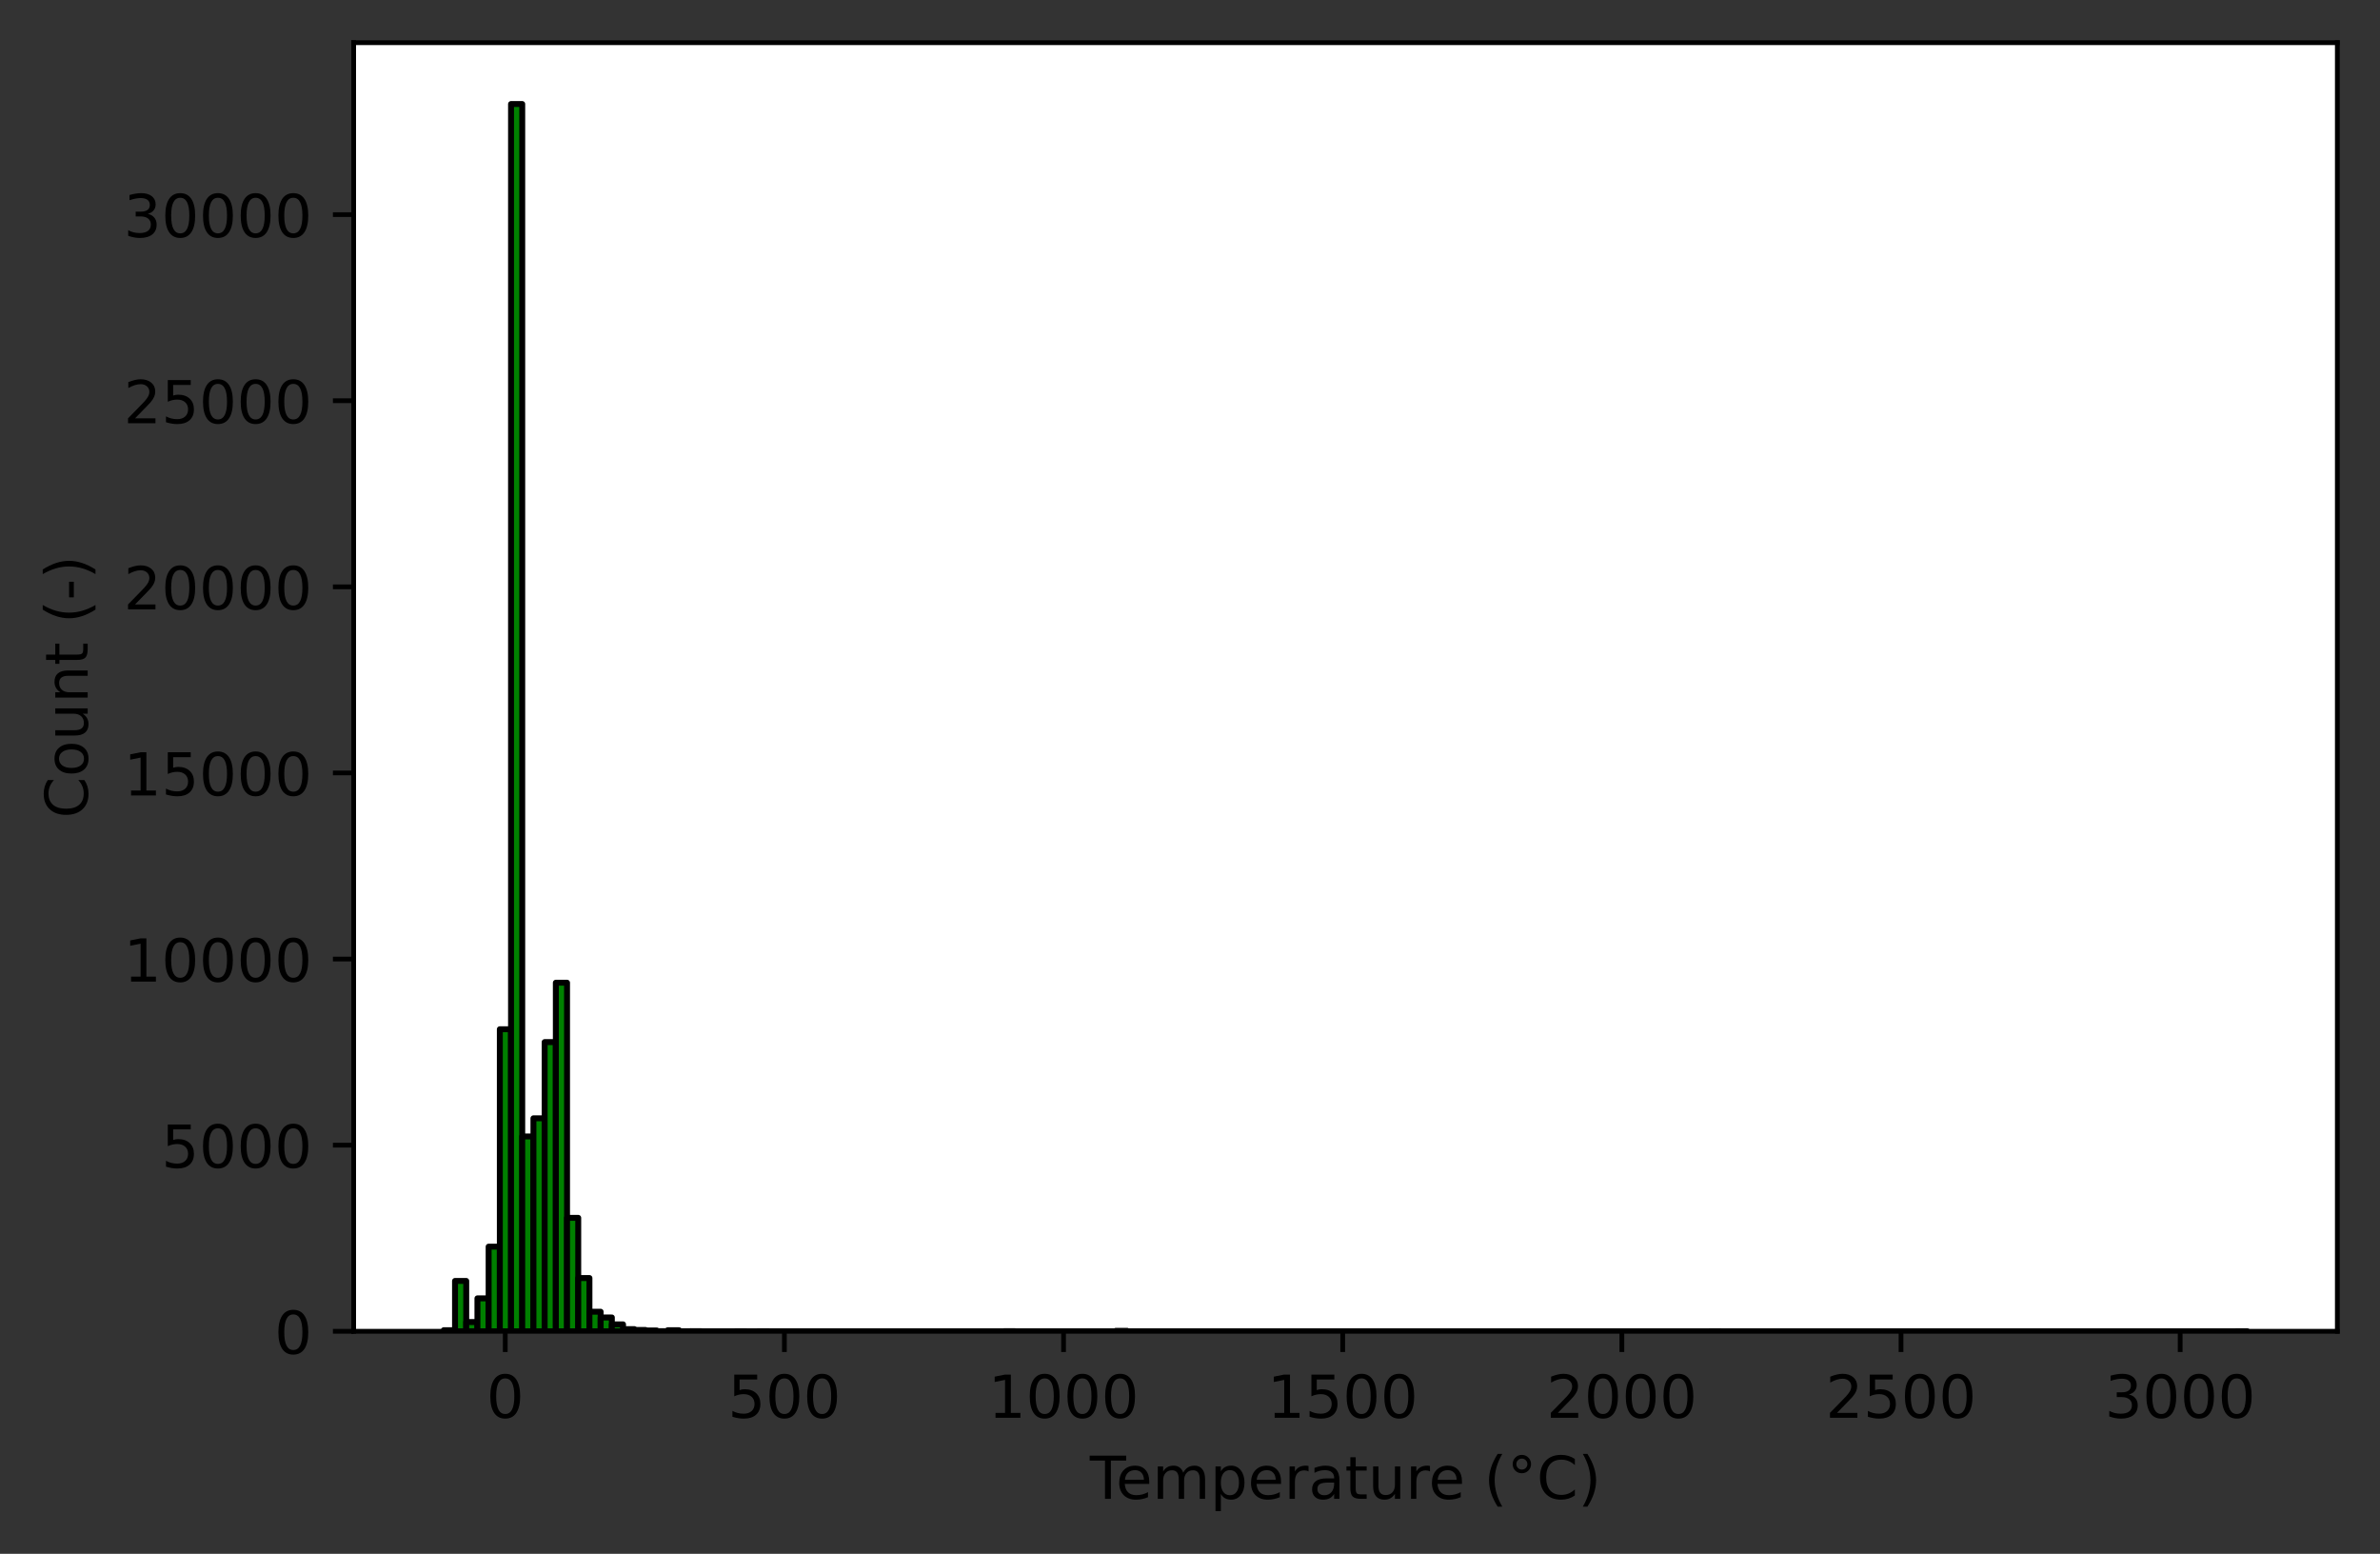 <?xml version="1.0" encoding="utf-8" standalone="no"?>
<!DOCTYPE svg PUBLIC "-//W3C//DTD SVG 1.1//EN"
  "http://www.w3.org/Graphics/SVG/1.1/DTD/svg11.dtd">
<!-- Created with matplotlib (https://matplotlib.org/) -->
<svg height="262.196pt" version="1.1" viewBox="0 0 401.691 262.196" width="401.691pt" xmlns="http://www.w3.org/2000/svg" xmlns:xlink="http://www.w3.org/1999/xlink">
 <rect x="0" y="0" width="401.691" height="262.196" fill="#333333" stroke="none"/>
 <defs>
  <style type="text/css">*{stroke-linecap:butt;stroke-linejoin:round;}</style>
 </defs>
 <g id="figure_1">
  <g id="patch_1">
   <path d="M 0 262.196 
L 401.691 262.196 
L 401.691 0 
L 0 0 
z
" style="fill:none;"/>
  </g>
  <g id="axes_1">
   <g id="patch_2">
    <path d="M 59.691 224.64 
L 394.491 224.64 
L 394.491 7.2 
L 59.691 7.2 
z
" style="fill:#ffffff;"/>
   </g>
   <g id="patch_3">
    <path clip-path="url(#p5188a845a3)" d="M 74.909 224.64 
L 76.799 224.64 
L 76.799 224.458 
L 74.909 224.458 
z
" style="fill:#008000;stroke:#000000;stroke-linejoin:miter;"/>
   </g>
   <g id="patch_4">
    <path clip-path="url(#p5188a845a3)" d="M 76.799 224.64 
L 78.69 224.64 
L 78.69 216.148 
L 76.799 216.148 
z
" style="fill:#008000;stroke:#000000;stroke-linejoin:miter;"/>
   </g>
   <g id="patch_5">
    <path clip-path="url(#p5188a845a3)" d="M 78.69 224.64 
L 80.58 224.64 
L 80.58 223.082 
L 78.69 223.082 
z
" style="fill:#008000;stroke:#000000;stroke-linejoin:miter;"/>
   </g>
   <g id="patch_6">
    <path clip-path="url(#p5188a845a3)" d="M 80.58 224.64 
L 82.471 224.64 
L 82.471 219.088 
L 80.58 219.088 
z
" style="fill:#008000;stroke:#000000;stroke-linejoin:miter;"/>
   </g>
   <g id="patch_7">
    <path clip-path="url(#p5188a845a3)" d="M 82.471 224.64 
L 84.361 224.64 
L 84.361 210.364 
L 82.471 210.364 
z
" style="fill:#008000;stroke:#000000;stroke-linejoin:miter;"/>
   </g>
   <g id="patch_8">
    <path clip-path="url(#p5188a845a3)" d="M 84.361 224.64 
L 86.252 224.64 
L 86.252 173.677 
L 84.361 173.677 
z
" style="fill:#008000;stroke:#000000;stroke-linejoin:miter;"/>
   </g>
   <g id="patch_9">
    <path clip-path="url(#p5188a845a3)" d="M 86.252 224.64 
L 88.142 224.64 
L 88.142 17.554 
L 86.252 17.554 
z
" style="fill:#008000;stroke:#000000;stroke-linejoin:miter;"/>
   </g>
   <g id="patch_10">
    <path clip-path="url(#p5188a845a3)" d="M 88.142 224.64 
L 90.032 224.64 
L 90.032 191.766 
L 88.142 191.766 
z
" style="fill:#008000;stroke:#000000;stroke-linejoin:miter;"/>
   </g>
   <g id="patch_11">
    <path clip-path="url(#p5188a845a3)" d="M 90.032 224.64 
L 91.923 224.64 
L 91.923 188.707 
L 90.032 188.707 
z
" style="fill:#008000;stroke:#000000;stroke-linejoin:miter;"/>
   </g>
   <g id="patch_12">
    <path clip-path="url(#p5188a845a3)" d="M 91.923 224.64 
L 93.813 224.64 
L 93.813 175.844 
L 91.923 175.844 
z
" style="fill:#008000;stroke:#000000;stroke-linejoin:miter;"/>
   </g>
   <g id="patch_13">
    <path clip-path="url(#p5188a845a3)" d="M 93.813 224.64 
L 95.704 224.64 
L 95.704 165.826 
L 93.813 165.826 
z
" style="fill:#008000;stroke:#000000;stroke-linejoin:miter;"/>
   </g>
   <g id="patch_14">
    <path clip-path="url(#p5188a845a3)" d="M 95.704 224.64 
L 97.594 224.64 
L 97.594 205.502 
L 95.704 205.502 
z
" style="fill:#008000;stroke:#000000;stroke-linejoin:miter;"/>
   </g>
   <g id="patch_15">
    <path clip-path="url(#p5188a845a3)" d="M 97.594 224.64 
L 99.485 224.64 
L 99.485 215.658 
L 97.594 215.658 
z
" style="fill:#008000;stroke:#000000;stroke-linejoin:miter;"/>
   </g>
   <g id="patch_16">
    <path clip-path="url(#p5188a845a3)" d="M 99.485 224.64 
L 101.375 224.64 
L 101.375 221.343 
L 99.485 221.343 
z
" style="fill:#008000;stroke:#000000;stroke-linejoin:miter;"/>
   </g>
   <g id="patch_17">
    <path clip-path="url(#p5188a845a3)" d="M 101.375 224.64 
L 103.266 224.64 
L 103.266 222.31 
L 101.375 222.31 
z
" style="fill:#008000;stroke:#000000;stroke-linejoin:miter;"/>
   </g>
   <g id="patch_18">
    <path clip-path="url(#p5188a845a3)" d="M 103.266 224.64 
L 105.156 224.64 
L 105.156 223.472 
L 103.266 223.472 
z
" style="fill:#008000;stroke:#000000;stroke-linejoin:miter;"/>
   </g>
   <g id="patch_19">
    <path clip-path="url(#p5188a845a3)" d="M 105.156 224.64 
L 107.047 224.64 
L 107.047 224.276 
L 105.156 224.276 
z
" style="fill:#008000;stroke:#000000;stroke-linejoin:miter;"/>
   </g>
   <g id="patch_20">
    <path clip-path="url(#p5188a845a3)" d="M 107.047 224.64 
L 108.937 224.64 
L 108.937 224.42 
L 107.047 224.42 
z
" style="fill:#008000;stroke:#000000;stroke-linejoin:miter;"/>
   </g>
   <g id="patch_21">
    <path clip-path="url(#p5188a845a3)" d="M 108.937 224.64 
L 110.827 224.64 
L 110.827 224.508 
L 108.937 224.508 
z
" style="fill:#008000;stroke:#000000;stroke-linejoin:miter;"/>
   </g>
   <g id="patch_22">
    <path clip-path="url(#p5188a845a3)" d="M 110.827 224.64 
L 112.718 224.64 
L 112.718 224.627 
L 110.827 224.627 
z
" style="fill:#008000;stroke:#000000;stroke-linejoin:miter;"/>
   </g>
   <g id="patch_23">
    <path clip-path="url(#p5188a845a3)" d="M 112.718 224.64 
L 114.608 224.64 
L 114.608 224.464 
L 112.718 224.464 
z
" style="fill:#008000;stroke:#000000;stroke-linejoin:miter;"/>
   </g>
   <g id="patch_24">
    <path clip-path="url(#p5188a845a3)" d="M 114.608 224.64 
L 116.499 224.64 
L 116.499 224.634 
L 114.608 224.634 
z
" style="fill:#008000;stroke:#000000;stroke-linejoin:miter;"/>
   </g>
   <g id="patch_25">
    <path clip-path="url(#p5188a845a3)" d="M 116.499 224.64 
L 118.389 224.64 
L 118.389 224.627 
L 116.499 224.627 
z
" style="fill:#008000;stroke:#000000;stroke-linejoin:miter;"/>
   </g>
   <g id="patch_26">
    <path clip-path="url(#p5188a845a3)" d="M 118.389 224.64 
L 120.28 224.64 
L 120.28 224.64 
L 118.389 224.64 
z
" style="fill:#008000;stroke:#000000;stroke-linejoin:miter;"/>
   </g>
   <g id="patch_27">
    <path clip-path="url(#p5188a845a3)" d="M 120.28 224.64 
L 122.17 224.64 
L 122.17 224.64 
L 120.28 224.64 
z
" style="fill:#008000;stroke:#000000;stroke-linejoin:miter;"/>
   </g>
   <g id="patch_28">
    <path clip-path="url(#p5188a845a3)" d="M 122.17 224.64 
L 124.061 224.64 
L 124.061 224.64 
L 122.17 224.64 
z
" style="fill:#008000;stroke:#000000;stroke-linejoin:miter;"/>
   </g>
   <g id="patch_29">
    <path clip-path="url(#p5188a845a3)" d="M 124.061 224.64 
L 125.951 224.64 
L 125.951 224.634 
L 124.061 224.634 
z
" style="fill:#008000;stroke:#000000;stroke-linejoin:miter;"/>
   </g>
   <g id="patch_30">
    <path clip-path="url(#p5188a845a3)" d="M 125.951 224.64 
L 127.842 224.64 
L 127.842 224.64 
L 125.951 224.64 
z
" style="fill:#008000;stroke:#000000;stroke-linejoin:miter;"/>
   </g>
   <g id="patch_31">
    <path clip-path="url(#p5188a845a3)" d="M 127.842 224.64 
L 129.732 224.64 
L 129.732 224.634 
L 127.842 224.634 
z
" style="fill:#008000;stroke:#000000;stroke-linejoin:miter;"/>
   </g>
   <g id="patch_32">
    <path clip-path="url(#p5188a845a3)" d="M 129.732 224.64 
L 131.623 224.64 
L 131.623 224.64 
L 129.732 224.64 
z
" style="fill:#008000;stroke:#000000;stroke-linejoin:miter;"/>
   </g>
   <g id="patch_33">
    <path clip-path="url(#p5188a845a3)" d="M 131.623 224.64 
L 133.513 224.64 
L 133.513 224.64 
L 131.623 224.64 
z
" style="fill:#008000;stroke:#000000;stroke-linejoin:miter;"/>
   </g>
   <g id="patch_34">
    <path clip-path="url(#p5188a845a3)" d="M 133.513 224.64 
L 135.403 224.64 
L 135.403 224.64 
L 133.513 224.64 
z
" style="fill:#008000;stroke:#000000;stroke-linejoin:miter;"/>
   </g>
   <g id="patch_35">
    <path clip-path="url(#p5188a845a3)" d="M 135.403 224.64 
L 137.294 224.64 
L 137.294 224.64 
L 135.403 224.64 
z
" style="fill:#008000;stroke:#000000;stroke-linejoin:miter;"/>
   </g>
   <g id="patch_36">
    <path clip-path="url(#p5188a845a3)" d="M 137.294 224.64 
L 139.184 224.64 
L 139.184 224.64 
L 137.294 224.64 
z
" style="fill:#008000;stroke:#000000;stroke-linejoin:miter;"/>
   </g>
   <g id="patch_37">
    <path clip-path="url(#p5188a845a3)" d="M 139.184 224.64 
L 141.075 224.64 
L 141.075 224.64 
L 139.184 224.64 
z
" style="fill:#008000;stroke:#000000;stroke-linejoin:miter;"/>
   </g>
   <g id="patch_38">
    <path clip-path="url(#p5188a845a3)" d="M 141.075 224.64 
L 142.965 224.64 
L 142.965 224.64 
L 141.075 224.64 
z
" style="fill:#008000;stroke:#000000;stroke-linejoin:miter;"/>
   </g>
   <g id="patch_39">
    <path clip-path="url(#p5188a845a3)" d="M 142.965 224.64 
L 144.856 224.64 
L 144.856 224.64 
L 142.965 224.64 
z
" style="fill:#008000;stroke:#000000;stroke-linejoin:miter;"/>
   </g>
   <g id="patch_40">
    <path clip-path="url(#p5188a845a3)" d="M 144.856 224.64 
L 146.746 224.64 
L 146.746 224.64 
L 144.856 224.64 
z
" style="fill:#008000;stroke:#000000;stroke-linejoin:miter;"/>
   </g>
   <g id="patch_41">
    <path clip-path="url(#p5188a845a3)" d="M 146.746 224.64 
L 148.637 224.64 
L 148.637 224.64 
L 146.746 224.64 
z
" style="fill:#008000;stroke:#000000;stroke-linejoin:miter;"/>
   </g>
   <g id="patch_42">
    <path clip-path="url(#p5188a845a3)" d="M 148.637 224.64 
L 150.527 224.64 
L 150.527 224.64 
L 148.637 224.64 
z
" style="fill:#008000;stroke:#000000;stroke-linejoin:miter;"/>
   </g>
   <g id="patch_43">
    <path clip-path="url(#p5188a845a3)" d="M 150.527 224.64 
L 152.418 224.64 
L 152.418 224.64 
L 150.527 224.64 
z
" style="fill:#008000;stroke:#000000;stroke-linejoin:miter;"/>
   </g>
   <g id="patch_44">
    <path clip-path="url(#p5188a845a3)" d="M 152.418 224.64 
L 154.308 224.64 
L 154.308 224.64 
L 152.418 224.64 
z
" style="fill:#008000;stroke:#000000;stroke-linejoin:miter;"/>
   </g>
   <g id="patch_45">
    <path clip-path="url(#p5188a845a3)" d="M 154.308 224.64 
L 156.198 224.64 
L 156.198 224.64 
L 154.308 224.64 
z
" style="fill:#008000;stroke:#000000;stroke-linejoin:miter;"/>
   </g>
   <g id="patch_46">
    <path clip-path="url(#p5188a845a3)" d="M 156.198 224.64 
L 158.089 224.64 
L 158.089 224.64 
L 156.198 224.64 
z
" style="fill:#008000;stroke:#000000;stroke-linejoin:miter;"/>
   </g>
   <g id="patch_47">
    <path clip-path="url(#p5188a845a3)" d="M 158.089 224.64 
L 159.979 224.64 
L 159.979 224.64 
L 158.089 224.64 
z
" style="fill:#008000;stroke:#000000;stroke-linejoin:miter;"/>
   </g>
   <g id="patch_48">
    <path clip-path="url(#p5188a845a3)" d="M 159.979 224.64 
L 161.87 224.64 
L 161.87 224.64 
L 159.979 224.64 
z
" style="fill:#008000;stroke:#000000;stroke-linejoin:miter;"/>
   </g>
   <g id="patch_49">
    <path clip-path="url(#p5188a845a3)" d="M 161.87 224.64 
L 163.76 224.64 
L 163.76 224.64 
L 161.87 224.64 
z
" style="fill:#008000;stroke:#000000;stroke-linejoin:miter;"/>
   </g>
   <g id="patch_50">
    <path clip-path="url(#p5188a845a3)" d="M 163.76 224.64 
L 165.651 224.64 
L 165.651 224.64 
L 163.76 224.64 
z
" style="fill:#008000;stroke:#000000;stroke-linejoin:miter;"/>
   </g>
   <g id="patch_51">
    <path clip-path="url(#p5188a845a3)" d="M 165.651 224.64 
L 167.541 224.64 
L 167.541 224.64 
L 165.651 224.64 
z
" style="fill:#008000;stroke:#000000;stroke-linejoin:miter;"/>
   </g>
   <g id="patch_52">
    <path clip-path="url(#p5188a845a3)" d="M 167.541 224.64 
L 169.432 224.64 
L 169.432 224.64 
L 167.541 224.64 
z
" style="fill:#008000;stroke:#000000;stroke-linejoin:miter;"/>
   </g>
   <g id="patch_53">
    <path clip-path="url(#p5188a845a3)" d="M 169.432 224.64 
L 171.322 224.64 
L 171.322 224.627 
L 169.432 224.627 
z
" style="fill:#008000;stroke:#000000;stroke-linejoin:miter;"/>
   </g>
   <g id="patch_54">
    <path clip-path="url(#p5188a845a3)" d="M 171.322 224.64 
L 173.213 224.64 
L 173.213 224.64 
L 171.322 224.64 
z
" style="fill:#008000;stroke:#000000;stroke-linejoin:miter;"/>
   </g>
   <g id="patch_55">
    <path clip-path="url(#p5188a845a3)" d="M 173.213 224.64 
L 175.103 224.64 
L 175.103 224.64 
L 173.213 224.64 
z
" style="fill:#008000;stroke:#000000;stroke-linejoin:miter;"/>
   </g>
   <g id="patch_56">
    <path clip-path="url(#p5188a845a3)" d="M 175.103 224.64 
L 176.994 224.64 
L 176.994 224.64 
L 175.103 224.64 
z
" style="fill:#008000;stroke:#000000;stroke-linejoin:miter;"/>
   </g>
   <g id="patch_57">
    <path clip-path="url(#p5188a845a3)" d="M 176.994 224.64 
L 178.884 224.64 
L 178.884 224.64 
L 176.994 224.64 
z
" style="fill:#008000;stroke:#000000;stroke-linejoin:miter;"/>
   </g>
   <g id="patch_58">
    <path clip-path="url(#p5188a845a3)" d="M 178.884 224.64 
L 180.774 224.64 
L 180.774 224.64 
L 178.884 224.64 
z
" style="fill:#008000;stroke:#000000;stroke-linejoin:miter;"/>
   </g>
   <g id="patch_59">
    <path clip-path="url(#p5188a845a3)" d="M 180.774 224.64 
L 182.665 224.64 
L 182.665 224.64 
L 180.774 224.64 
z
" style="fill:#008000;stroke:#000000;stroke-linejoin:miter;"/>
   </g>
   <g id="patch_60">
    <path clip-path="url(#p5188a845a3)" d="M 182.665 224.64 
L 184.555 224.64 
L 184.555 224.64 
L 182.665 224.64 
z
" style="fill:#008000;stroke:#000000;stroke-linejoin:miter;"/>
   </g>
   <g id="patch_61">
    <path clip-path="url(#p5188a845a3)" d="M 184.555 224.64 
L 186.446 224.64 
L 186.446 224.64 
L 184.555 224.64 
z
" style="fill:#008000;stroke:#000000;stroke-linejoin:miter;"/>
   </g>
   <g id="patch_62">
    <path clip-path="url(#p5188a845a3)" d="M 186.446 224.64 
L 188.336 224.64 
L 188.336 224.64 
L 186.446 224.64 
z
" style="fill:#008000;stroke:#000000;stroke-linejoin:miter;"/>
   </g>
   <g id="patch_63">
    <path clip-path="url(#p5188a845a3)" d="M 188.336 224.64 
L 190.227 224.64 
L 190.227 224.565 
L 188.336 224.565 
z
" style="fill:#008000;stroke:#000000;stroke-linejoin:miter;"/>
   </g>
   <g id="patch_64">
    <path clip-path="url(#p5188a845a3)" d="M 190.227 224.64 
L 192.117 224.64 
L 192.117 224.64 
L 190.227 224.64 
z
" style="fill:#008000;stroke:#000000;stroke-linejoin:miter;"/>
   </g>
   <g id="patch_65">
    <path clip-path="url(#p5188a845a3)" d="M 192.117 224.64 
L 194.008 224.64 
L 194.008 224.64 
L 192.117 224.64 
z
" style="fill:#008000;stroke:#000000;stroke-linejoin:miter;"/>
   </g>
   <g id="patch_66">
    <path clip-path="url(#p5188a845a3)" d="M 194.008 224.64 
L 195.898 224.64 
L 195.898 224.64 
L 194.008 224.64 
z
" style="fill:#008000;stroke:#000000;stroke-linejoin:miter;"/>
   </g>
   <g id="patch_67">
    <path clip-path="url(#p5188a845a3)" d="M 195.898 224.64 
L 197.789 224.64 
L 197.789 224.64 
L 195.898 224.64 
z
" style="fill:#008000;stroke:#000000;stroke-linejoin:miter;"/>
   </g>
   <g id="patch_68">
    <path clip-path="url(#p5188a845a3)" d="M 197.789 224.64 
L 199.679 224.64 
L 199.679 224.64 
L 197.789 224.64 
z
" style="fill:#008000;stroke:#000000;stroke-linejoin:miter;"/>
   </g>
   <g id="patch_69">
    <path clip-path="url(#p5188a845a3)" d="M 199.679 224.64 
L 201.569 224.64 
L 201.569 224.64 
L 199.679 224.64 
z
" style="fill:#008000;stroke:#000000;stroke-linejoin:miter;"/>
   </g>
   <g id="patch_70">
    <path clip-path="url(#p5188a845a3)" d="M 201.569 224.64 
L 203.46 224.64 
L 203.46 224.64 
L 201.569 224.64 
z
" style="fill:#008000;stroke:#000000;stroke-linejoin:miter;"/>
   </g>
   <g id="patch_71">
    <path clip-path="url(#p5188a845a3)" d="M 203.46 224.64 
L 205.35 224.64 
L 205.35 224.64 
L 203.46 224.64 
z
" style="fill:#008000;stroke:#000000;stroke-linejoin:miter;"/>
   </g>
   <g id="patch_72">
    <path clip-path="url(#p5188a845a3)" d="M 205.35 224.64 
L 207.241 224.64 
L 207.241 224.64 
L 205.35 224.64 
z
" style="fill:#008000;stroke:#000000;stroke-linejoin:miter;"/>
   </g>
   <g id="patch_73">
    <path clip-path="url(#p5188a845a3)" d="M 207.241 224.64 
L 209.131 224.64 
L 209.131 224.64 
L 207.241 224.64 
z
" style="fill:#008000;stroke:#000000;stroke-linejoin:miter;"/>
   </g>
   <g id="patch_74">
    <path clip-path="url(#p5188a845a3)" d="M 209.131 224.64 
L 211.022 224.64 
L 211.022 224.64 
L 209.131 224.64 
z
" style="fill:#008000;stroke:#000000;stroke-linejoin:miter;"/>
   </g>
   <g id="patch_75">
    <path clip-path="url(#p5188a845a3)" d="M 211.022 224.64 
L 212.912 224.64 
L 212.912 224.64 
L 211.022 224.64 
z
" style="fill:#008000;stroke:#000000;stroke-linejoin:miter;"/>
   </g>
   <g id="patch_76">
    <path clip-path="url(#p5188a845a3)" d="M 212.912 224.64 
L 214.803 224.64 
L 214.803 224.64 
L 212.912 224.64 
z
" style="fill:#008000;stroke:#000000;stroke-linejoin:miter;"/>
   </g>
   <g id="patch_77">
    <path clip-path="url(#p5188a845a3)" d="M 214.803 224.64 
L 216.693 224.64 
L 216.693 224.64 
L 214.803 224.64 
z
" style="fill:#008000;stroke:#000000;stroke-linejoin:miter;"/>
   </g>
   <g id="patch_78">
    <path clip-path="url(#p5188a845a3)" d="M 216.693 224.64 
L 218.584 224.64 
L 218.584 224.64 
L 216.693 224.64 
z
" style="fill:#008000;stroke:#000000;stroke-linejoin:miter;"/>
   </g>
   <g id="patch_79">
    <path clip-path="url(#p5188a845a3)" d="M 218.584 224.64 
L 220.474 224.64 
L 220.474 224.64 
L 218.584 224.64 
z
" style="fill:#008000;stroke:#000000;stroke-linejoin:miter;"/>
   </g>
   <g id="patch_80">
    <path clip-path="url(#p5188a845a3)" d="M 220.474 224.64 
L 222.364 224.64 
L 222.364 224.64 
L 220.474 224.64 
z
" style="fill:#008000;stroke:#000000;stroke-linejoin:miter;"/>
   </g>
   <g id="patch_81">
    <path clip-path="url(#p5188a845a3)" d="M 222.364 224.64 
L 224.255 224.64 
L 224.255 224.64 
L 222.364 224.64 
z
" style="fill:#008000;stroke:#000000;stroke-linejoin:miter;"/>
   </g>
   <g id="patch_82">
    <path clip-path="url(#p5188a845a3)" d="M 224.255 224.64 
L 226.145 224.64 
L 226.145 224.64 
L 224.255 224.64 
z
" style="fill:#008000;stroke:#000000;stroke-linejoin:miter;"/>
   </g>
   <g id="patch_83">
    <path clip-path="url(#p5188a845a3)" d="M 226.145 224.64 
L 228.036 224.64 
L 228.036 224.64 
L 226.145 224.64 
z
" style="fill:#008000;stroke:#000000;stroke-linejoin:miter;"/>
   </g>
   <g id="patch_84">
    <path clip-path="url(#p5188a845a3)" d="M 228.036 224.64 
L 229.926 224.64 
L 229.926 224.64 
L 228.036 224.64 
z
" style="fill:#008000;stroke:#000000;stroke-linejoin:miter;"/>
   </g>
   <g id="patch_85">
    <path clip-path="url(#p5188a845a3)" d="M 229.926 224.64 
L 231.817 224.64 
L 231.817 224.64 
L 229.926 224.64 
z
" style="fill:#008000;stroke:#000000;stroke-linejoin:miter;"/>
   </g>
   <g id="patch_86">
    <path clip-path="url(#p5188a845a3)" d="M 231.817 224.64 
L 233.707 224.64 
L 233.707 224.64 
L 231.817 224.64 
z
" style="fill:#008000;stroke:#000000;stroke-linejoin:miter;"/>
   </g>
   <g id="patch_87">
    <path clip-path="url(#p5188a845a3)" d="M 233.707 224.64 
L 235.598 224.64 
L 235.598 224.64 
L 233.707 224.64 
z
" style="fill:#008000;stroke:#000000;stroke-linejoin:miter;"/>
   </g>
   <g id="patch_88">
    <path clip-path="url(#p5188a845a3)" d="M 235.598 224.64 
L 237.488 224.64 
L 237.488 224.64 
L 235.598 224.64 
z
" style="fill:#008000;stroke:#000000;stroke-linejoin:miter;"/>
   </g>
   <g id="patch_89">
    <path clip-path="url(#p5188a845a3)" d="M 237.488 224.64 
L 239.379 224.64 
L 239.379 224.64 
L 237.488 224.64 
z
" style="fill:#008000;stroke:#000000;stroke-linejoin:miter;"/>
   </g>
   <g id="patch_90">
    <path clip-path="url(#p5188a845a3)" d="M 239.379 224.64 
L 241.269 224.64 
L 241.269 224.64 
L 239.379 224.64 
z
" style="fill:#008000;stroke:#000000;stroke-linejoin:miter;"/>
   </g>
   <g id="patch_91">
    <path clip-path="url(#p5188a845a3)" d="M 241.269 224.64 
L 243.16 224.64 
L 243.16 224.64 
L 241.269 224.64 
z
" style="fill:#008000;stroke:#000000;stroke-linejoin:miter;"/>
   </g>
   <g id="patch_92">
    <path clip-path="url(#p5188a845a3)" d="M 243.16 224.64 
L 245.05 224.64 
L 245.05 224.64 
L 243.16 224.64 
z
" style="fill:#008000;stroke:#000000;stroke-linejoin:miter;"/>
   </g>
   <g id="patch_93">
    <path clip-path="url(#p5188a845a3)" d="M 245.05 224.64 
L 246.94 224.64 
L 246.94 224.64 
L 245.05 224.64 
z
" style="fill:#008000;stroke:#000000;stroke-linejoin:miter;"/>
   </g>
   <g id="patch_94">
    <path clip-path="url(#p5188a845a3)" d="M 246.94 224.64 
L 248.831 224.64 
L 248.831 224.64 
L 246.94 224.64 
z
" style="fill:#008000;stroke:#000000;stroke-linejoin:miter;"/>
   </g>
   <g id="patch_95">
    <path clip-path="url(#p5188a845a3)" d="M 248.831 224.64 
L 250.721 224.64 
L 250.721 224.64 
L 248.831 224.64 
z
" style="fill:#008000;stroke:#000000;stroke-linejoin:miter;"/>
   </g>
   <g id="patch_96">
    <path clip-path="url(#p5188a845a3)" d="M 250.721 224.64 
L 252.612 224.64 
L 252.612 224.64 
L 250.721 224.64 
z
" style="fill:#008000;stroke:#000000;stroke-linejoin:miter;"/>
   </g>
   <g id="patch_97">
    <path clip-path="url(#p5188a845a3)" d="M 252.612 224.64 
L 254.502 224.64 
L 254.502 224.64 
L 252.612 224.64 
z
" style="fill:#008000;stroke:#000000;stroke-linejoin:miter;"/>
   </g>
   <g id="patch_98">
    <path clip-path="url(#p5188a845a3)" d="M 254.502 224.64 
L 256.393 224.64 
L 256.393 224.64 
L 254.502 224.64 
z
" style="fill:#008000;stroke:#000000;stroke-linejoin:miter;"/>
   </g>
   <g id="patch_99">
    <path clip-path="url(#p5188a845a3)" d="M 256.393 224.64 
L 258.283 224.64 
L 258.283 224.64 
L 256.393 224.64 
z
" style="fill:#008000;stroke:#000000;stroke-linejoin:miter;"/>
   </g>
   <g id="patch_100">
    <path clip-path="url(#p5188a845a3)" d="M 258.283 224.64 
L 260.174 224.64 
L 260.174 224.64 
L 258.283 224.64 
z
" style="fill:#008000;stroke:#000000;stroke-linejoin:miter;"/>
   </g>
   <g id="patch_101">
    <path clip-path="url(#p5188a845a3)" d="M 260.174 224.64 
L 262.064 224.64 
L 262.064 224.64 
L 260.174 224.64 
z
" style="fill:#008000;stroke:#000000;stroke-linejoin:miter;"/>
   </g>
   <g id="patch_102">
    <path clip-path="url(#p5188a845a3)" d="M 262.064 224.64 
L 263.955 224.64 
L 263.955 224.64 
L 262.064 224.64 
z
" style="fill:#008000;stroke:#000000;stroke-linejoin:miter;"/>
   </g>
   <g id="patch_103">
    <path clip-path="url(#p5188a845a3)" d="M 263.955 224.64 
L 265.845 224.64 
L 265.845 224.64 
L 263.955 224.64 
z
" style="fill:#008000;stroke:#000000;stroke-linejoin:miter;"/>
   </g>
   <g id="patch_104">
    <path clip-path="url(#p5188a845a3)" d="M 265.845 224.64 
L 267.735 224.64 
L 267.735 224.64 
L 265.845 224.64 
z
" style="fill:#008000;stroke:#000000;stroke-linejoin:miter;"/>
   </g>
   <g id="patch_105">
    <path clip-path="url(#p5188a845a3)" d="M 267.735 224.64 
L 269.626 224.64 
L 269.626 224.64 
L 267.735 224.64 
z
" style="fill:#008000;stroke:#000000;stroke-linejoin:miter;"/>
   </g>
   <g id="patch_106">
    <path clip-path="url(#p5188a845a3)" d="M 269.626 224.64 
L 271.516 224.64 
L 271.516 224.64 
L 269.626 224.64 
z
" style="fill:#008000;stroke:#000000;stroke-linejoin:miter;"/>
   </g>
   <g id="patch_107">
    <path clip-path="url(#p5188a845a3)" d="M 271.516 224.64 
L 273.407 224.64 
L 273.407 224.64 
L 271.516 224.64 
z
" style="fill:#008000;stroke:#000000;stroke-linejoin:miter;"/>
   </g>
   <g id="patch_108">
    <path clip-path="url(#p5188a845a3)" d="M 273.407 224.64 
L 275.297 224.64 
L 275.297 224.64 
L 273.407 224.64 
z
" style="fill:#008000;stroke:#000000;stroke-linejoin:miter;"/>
   </g>
   <g id="patch_109">
    <path clip-path="url(#p5188a845a3)" d="M 275.297 224.64 
L 277.188 224.64 
L 277.188 224.64 
L 275.297 224.64 
z
" style="fill:#008000;stroke:#000000;stroke-linejoin:miter;"/>
   </g>
   <g id="patch_110">
    <path clip-path="url(#p5188a845a3)" d="M 277.188 224.64 
L 279.078 224.64 
L 279.078 224.64 
L 277.188 224.64 
z
" style="fill:#008000;stroke:#000000;stroke-linejoin:miter;"/>
   </g>
   <g id="patch_111">
    <path clip-path="url(#p5188a845a3)" d="M 279.078 224.64 
L 280.969 224.64 
L 280.969 224.64 
L 279.078 224.64 
z
" style="fill:#008000;stroke:#000000;stroke-linejoin:miter;"/>
   </g>
   <g id="patch_112">
    <path clip-path="url(#p5188a845a3)" d="M 280.969 224.64 
L 282.859 224.64 
L 282.859 224.64 
L 280.969 224.64 
z
" style="fill:#008000;stroke:#000000;stroke-linejoin:miter;"/>
   </g>
   <g id="patch_113">
    <path clip-path="url(#p5188a845a3)" d="M 282.859 224.64 
L 284.75 224.64 
L 284.75 224.64 
L 282.859 224.64 
z
" style="fill:#008000;stroke:#000000;stroke-linejoin:miter;"/>
   </g>
   <g id="patch_114">
    <path clip-path="url(#p5188a845a3)" d="M 284.75 224.64 
L 286.64 224.64 
L 286.64 224.64 
L 284.75 224.64 
z
" style="fill:#008000;stroke:#000000;stroke-linejoin:miter;"/>
   </g>
   <g id="patch_115">
    <path clip-path="url(#p5188a845a3)" d="M 286.64 224.64 
L 288.53 224.64 
L 288.53 224.64 
L 286.64 224.64 
z
" style="fill:#008000;stroke:#000000;stroke-linejoin:miter;"/>
   </g>
   <g id="patch_116">
    <path clip-path="url(#p5188a845a3)" d="M 288.53 224.64 
L 290.421 224.64 
L 290.421 224.634 
L 288.53 224.634 
z
" style="fill:#008000;stroke:#000000;stroke-linejoin:miter;"/>
   </g>
   <g id="patch_117">
    <path clip-path="url(#p5188a845a3)" d="M 290.421 224.64 
L 292.311 224.64 
L 292.311 224.64 
L 290.421 224.64 
z
" style="fill:#008000;stroke:#000000;stroke-linejoin:miter;"/>
   </g>
   <g id="patch_118">
    <path clip-path="url(#p5188a845a3)" d="M 292.311 224.64 
L 294.202 224.64 
L 294.202 224.64 
L 292.311 224.64 
z
" style="fill:#008000;stroke:#000000;stroke-linejoin:miter;"/>
   </g>
   <g id="patch_119">
    <path clip-path="url(#p5188a845a3)" d="M 294.202 224.64 
L 296.092 224.64 
L 296.092 224.64 
L 294.202 224.64 
z
" style="fill:#008000;stroke:#000000;stroke-linejoin:miter;"/>
   </g>
   <g id="patch_120">
    <path clip-path="url(#p5188a845a3)" d="M 296.092 224.64 
L 297.983 224.64 
L 297.983 224.64 
L 296.092 224.64 
z
" style="fill:#008000;stroke:#000000;stroke-linejoin:miter;"/>
   </g>
   <g id="patch_121">
    <path clip-path="url(#p5188a845a3)" d="M 297.983 224.64 
L 299.873 224.64 
L 299.873 224.64 
L 297.983 224.64 
z
" style="fill:#008000;stroke:#000000;stroke-linejoin:miter;"/>
   </g>
   <g id="patch_122">
    <path clip-path="url(#p5188a845a3)" d="M 299.873 224.64 
L 301.764 224.64 
L 301.764 224.64 
L 299.873 224.64 
z
" style="fill:#008000;stroke:#000000;stroke-linejoin:miter;"/>
   </g>
   <g id="patch_123">
    <path clip-path="url(#p5188a845a3)" d="M 301.764 224.64 
L 303.654 224.64 
L 303.654 224.64 
L 301.764 224.64 
z
" style="fill:#008000;stroke:#000000;stroke-linejoin:miter;"/>
   </g>
   <g id="patch_124">
    <path clip-path="url(#p5188a845a3)" d="M 303.654 224.64 
L 305.545 224.64 
L 305.545 224.64 
L 303.654 224.64 
z
" style="fill:#008000;stroke:#000000;stroke-linejoin:miter;"/>
   </g>
   <g id="patch_125">
    <path clip-path="url(#p5188a845a3)" d="M 305.545 224.64 
L 307.435 224.64 
L 307.435 224.64 
L 305.545 224.64 
z
" style="fill:#008000;stroke:#000000;stroke-linejoin:miter;"/>
   </g>
   <g id="patch_126">
    <path clip-path="url(#p5188a845a3)" d="M 307.435 224.64 
L 309.326 224.64 
L 309.326 224.64 
L 307.435 224.64 
z
" style="fill:#008000;stroke:#000000;stroke-linejoin:miter;"/>
   </g>
   <g id="patch_127">
    <path clip-path="url(#p5188a845a3)" d="M 309.326 224.64 
L 311.216 224.64 
L 311.216 224.64 
L 309.326 224.64 
z
" style="fill:#008000;stroke:#000000;stroke-linejoin:miter;"/>
   </g>
   <g id="patch_128">
    <path clip-path="url(#p5188a845a3)" d="M 311.216 224.64 
L 313.106 224.64 
L 313.106 224.64 
L 311.216 224.64 
z
" style="fill:#008000;stroke:#000000;stroke-linejoin:miter;"/>
   </g>
   <g id="patch_129">
    <path clip-path="url(#p5188a845a3)" d="M 313.106 224.64 
L 314.997 224.64 
L 314.997 224.64 
L 313.106 224.64 
z
" style="fill:#008000;stroke:#000000;stroke-linejoin:miter;"/>
   </g>
   <g id="patch_130">
    <path clip-path="url(#p5188a845a3)" d="M 314.997 224.64 
L 316.887 224.64 
L 316.887 224.64 
L 314.997 224.64 
z
" style="fill:#008000;stroke:#000000;stroke-linejoin:miter;"/>
   </g>
   <g id="patch_131">
    <path clip-path="url(#p5188a845a3)" d="M 316.887 224.64 
L 318.778 224.64 
L 318.778 224.64 
L 316.887 224.64 
z
" style="fill:#008000;stroke:#000000;stroke-linejoin:miter;"/>
   </g>
   <g id="patch_132">
    <path clip-path="url(#p5188a845a3)" d="M 318.778 224.64 
L 320.668 224.64 
L 320.668 224.64 
L 318.778 224.64 
z
" style="fill:#008000;stroke:#000000;stroke-linejoin:miter;"/>
   </g>
   <g id="patch_133">
    <path clip-path="url(#p5188a845a3)" d="M 320.668 224.64 
L 322.559 224.64 
L 322.559 224.64 
L 320.668 224.64 
z
" style="fill:#008000;stroke:#000000;stroke-linejoin:miter;"/>
   </g>
   <g id="patch_134">
    <path clip-path="url(#p5188a845a3)" d="M 322.559 224.64 
L 324.449 224.64 
L 324.449 224.64 
L 322.559 224.64 
z
" style="fill:#008000;stroke:#000000;stroke-linejoin:miter;"/>
   </g>
   <g id="patch_135">
    <path clip-path="url(#p5188a845a3)" d="M 324.449 224.64 
L 326.34 224.64 
L 326.34 224.64 
L 324.449 224.64 
z
" style="fill:#008000;stroke:#000000;stroke-linejoin:miter;"/>
   </g>
   <g id="patch_136">
    <path clip-path="url(#p5188a845a3)" d="M 326.34 224.64 
L 328.23 224.64 
L 328.23 224.64 
L 326.34 224.64 
z
" style="fill:#008000;stroke:#000000;stroke-linejoin:miter;"/>
   </g>
   <g id="patch_137">
    <path clip-path="url(#p5188a845a3)" d="M 328.23 224.64 
L 330.121 224.64 
L 330.121 224.64 
L 328.23 224.64 
z
" style="fill:#008000;stroke:#000000;stroke-linejoin:miter;"/>
   </g>
   <g id="patch_138">
    <path clip-path="url(#p5188a845a3)" d="M 330.121 224.64 
L 332.011 224.64 
L 332.011 224.64 
L 330.121 224.64 
z
" style="fill:#008000;stroke:#000000;stroke-linejoin:miter;"/>
   </g>
   <g id="patch_139">
    <path clip-path="url(#p5188a845a3)" d="M 332.011 224.64 
L 333.901 224.64 
L 333.901 224.64 
L 332.011 224.64 
z
" style="fill:#008000;stroke:#000000;stroke-linejoin:miter;"/>
   </g>
   <g id="patch_140">
    <path clip-path="url(#p5188a845a3)" d="M 333.901 224.64 
L 335.792 224.64 
L 335.792 224.64 
L 333.901 224.64 
z
" style="fill:#008000;stroke:#000000;stroke-linejoin:miter;"/>
   </g>
   <g id="patch_141">
    <path clip-path="url(#p5188a845a3)" d="M 335.792 224.64 
L 337.682 224.64 
L 337.682 224.64 
L 335.792 224.64 
z
" style="fill:#008000;stroke:#000000;stroke-linejoin:miter;"/>
   </g>
   <g id="patch_142">
    <path clip-path="url(#p5188a845a3)" d="M 337.682 224.64 
L 339.573 224.64 
L 339.573 224.64 
L 337.682 224.64 
z
" style="fill:#008000;stroke:#000000;stroke-linejoin:miter;"/>
   </g>
   <g id="patch_143">
    <path clip-path="url(#p5188a845a3)" d="M 339.573 224.64 
L 341.463 224.64 
L 341.463 224.64 
L 339.573 224.64 
z
" style="fill:#008000;stroke:#000000;stroke-linejoin:miter;"/>
   </g>
   <g id="patch_144">
    <path clip-path="url(#p5188a845a3)" d="M 341.463 224.64 
L 343.354 224.64 
L 343.354 224.64 
L 341.463 224.64 
z
" style="fill:#008000;stroke:#000000;stroke-linejoin:miter;"/>
   </g>
   <g id="patch_145">
    <path clip-path="url(#p5188a845a3)" d="M 343.354 224.64 
L 345.244 224.64 
L 345.244 224.64 
L 343.354 224.64 
z
" style="fill:#008000;stroke:#000000;stroke-linejoin:miter;"/>
   </g>
   <g id="patch_146">
    <path clip-path="url(#p5188a845a3)" d="M 345.244 224.64 
L 347.135 224.64 
L 347.135 224.64 
L 345.244 224.64 
z
" style="fill:#008000;stroke:#000000;stroke-linejoin:miter;"/>
   </g>
   <g id="patch_147">
    <path clip-path="url(#p5188a845a3)" d="M 347.135 224.64 
L 349.025 224.64 
L 349.025 224.64 
L 347.135 224.64 
z
" style="fill:#008000;stroke:#000000;stroke-linejoin:miter;"/>
   </g>
   <g id="patch_148">
    <path clip-path="url(#p5188a845a3)" d="M 349.025 224.64 
L 350.916 224.64 
L 350.916 224.64 
L 349.025 224.64 
z
" style="fill:#008000;stroke:#000000;stroke-linejoin:miter;"/>
   </g>
   <g id="patch_149">
    <path clip-path="url(#p5188a845a3)" d="M 350.916 224.64 
L 352.806 224.64 
L 352.806 224.64 
L 350.916 224.64 
z
" style="fill:#008000;stroke:#000000;stroke-linejoin:miter;"/>
   </g>
   <g id="patch_150">
    <path clip-path="url(#p5188a845a3)" d="M 352.806 224.64 
L 354.696 224.64 
L 354.696 224.64 
L 352.806 224.64 
z
" style="fill:#008000;stroke:#000000;stroke-linejoin:miter;"/>
   </g>
   <g id="patch_151">
    <path clip-path="url(#p5188a845a3)" d="M 354.696 224.64 
L 356.587 224.64 
L 356.587 224.64 
L 354.696 224.64 
z
" style="fill:#008000;stroke:#000000;stroke-linejoin:miter;"/>
   </g>
   <g id="patch_152">
    <path clip-path="url(#p5188a845a3)" d="M 356.587 224.64 
L 358.477 224.64 
L 358.477 224.64 
L 356.587 224.64 
z
" style="fill:#008000;stroke:#000000;stroke-linejoin:miter;"/>
   </g>
   <g id="patch_153">
    <path clip-path="url(#p5188a845a3)" d="M 358.477 224.64 
L 360.368 224.64 
L 360.368 224.64 
L 358.477 224.64 
z
" style="fill:#008000;stroke:#000000;stroke-linejoin:miter;"/>
   </g>
   <g id="patch_154">
    <path clip-path="url(#p5188a845a3)" d="M 360.368 224.64 
L 362.258 224.64 
L 362.258 224.64 
L 360.368 224.64 
z
" style="fill:#008000;stroke:#000000;stroke-linejoin:miter;"/>
   </g>
   <g id="patch_155">
    <path clip-path="url(#p5188a845a3)" d="M 362.258 224.64 
L 364.149 224.64 
L 364.149 224.64 
L 362.258 224.64 
z
" style="fill:#008000;stroke:#000000;stroke-linejoin:miter;"/>
   </g>
   <g id="patch_156">
    <path clip-path="url(#p5188a845a3)" d="M 364.149 224.64 
L 366.039 224.64 
L 366.039 224.64 
L 364.149 224.64 
z
" style="fill:#008000;stroke:#000000;stroke-linejoin:miter;"/>
   </g>
   <g id="patch_157">
    <path clip-path="url(#p5188a845a3)" d="M 366.039 224.64 
L 367.93 224.64 
L 367.93 224.64 
L 366.039 224.64 
z
" style="fill:#008000;stroke:#000000;stroke-linejoin:miter;"/>
   </g>
   <g id="patch_158">
    <path clip-path="url(#p5188a845a3)" d="M 367.93 224.64 
L 369.82 224.64 
L 369.82 224.64 
L 367.93 224.64 
z
" style="fill:#008000;stroke:#000000;stroke-linejoin:miter;"/>
   </g>
   <g id="patch_159">
    <path clip-path="url(#p5188a845a3)" d="M 369.82 224.64 
L 371.711 224.64 
L 371.711 224.64 
L 369.82 224.64 
z
" style="fill:#008000;stroke:#000000;stroke-linejoin:miter;"/>
   </g>
   <g id="patch_160">
    <path clip-path="url(#p5188a845a3)" d="M 371.711 224.64 
L 373.601 224.64 
L 373.601 224.64 
L 371.711 224.64 
z
" style="fill:#008000;stroke:#000000;stroke-linejoin:miter;"/>
   </g>
   <g id="patch_161">
    <path clip-path="url(#p5188a845a3)" d="M 373.601 224.64 
L 375.492 224.64 
L 375.492 224.64 
L 373.601 224.64 
z
" style="fill:#008000;stroke:#000000;stroke-linejoin:miter;"/>
   </g>
   <g id="patch_162">
    <path clip-path="url(#p5188a845a3)" d="M 375.492 224.64 
L 377.382 224.64 
L 377.382 224.64 
L 375.492 224.64 
z
" style="fill:#008000;stroke:#000000;stroke-linejoin:miter;"/>
   </g>
   <g id="patch_163">
    <path clip-path="url(#p5188a845a3)" d="M 377.382 224.64 
L 379.272 224.64 
L 379.272 224.634 
L 377.382 224.634 
z
" style="fill:#008000;stroke:#000000;stroke-linejoin:miter;"/>
   </g>
   <g id="matplotlib.axis_1">
    <g id="xtick_1">
     <g id="line2d_1">
      <defs>
       <path d="M 0 0 
L 0 3.5 
" id="m900218d883" style="stroke:#000000;stroke-width:0.8;"/>
      </defs>
      <g>
       <use style="stroke:#000000;stroke-width:0.8;" x="85.274" xlink:href="#m900218d883" y="224.64"/>
      </g>
     </g>
     <g id="text_1">
      <!-- 0 -->
      <g transform="translate(82.093 239.238)scale(0.1 -0.1)">
       <defs>
        <path d="M 31.781 66.406 
Q 24.172 66.406 20.328 58.906 
Q 16.5 51.422 16.5 36.375 
Q 16.5 21.391 20.328 13.891 
Q 24.172 6.391 31.781 6.391 
Q 39.453 6.391 43.281 13.891 
Q 47.125 21.391 47.125 36.375 
Q 47.125 51.422 43.281 58.906 
Q 39.453 66.406 31.781 66.406 
z
M 31.781 74.219 
Q 44.047 74.219 50.516 64.516 
Q 56.984 54.828 56.984 36.375 
Q 56.984 17.969 50.516 8.266 
Q 44.047 -1.422 31.781 -1.422 
Q 19.531 -1.422 13.062 8.266 
Q 6.594 17.969 6.594 36.375 
Q 6.594 54.828 13.062 64.516 
Q 19.531 74.219 31.781 74.219 
z
" id="DejaVuSans-48"/>
       </defs>
       <use xlink:href="#DejaVuSans-48"/>
      </g>
     </g>
    </g>
    <g id="xtick_2">
     <g id="line2d_2">
      <g>
       <use style="stroke:#000000;stroke-width:0.8;" x="132.389" xlink:href="#m900218d883" y="224.64"/>
      </g>
     </g>
     <g id="text_2">
      <!-- 500 -->
      <g transform="translate(122.845 239.238)scale(0.1 -0.1)">
       <defs>
        <path d="M 10.797 72.906 
L 49.516 72.906 
L 49.516 64.594 
L 19.828 64.594 
L 19.828 46.734 
Q 21.969 47.469 24.109 47.828 
Q 26.266 48.188 28.422 48.188 
Q 40.625 48.188 47.75 41.5 
Q 54.891 34.812 54.891 23.391 
Q 54.891 11.625 47.562 5.094 
Q 40.234 -1.422 26.906 -1.422 
Q 22.312 -1.422 17.547 -0.641 
Q 12.797 0.141 7.719 1.703 
L 7.719 11.625 
Q 12.109 9.234 16.797 8.062 
Q 21.484 6.891 26.703 6.891 
Q 35.156 6.891 40.078 11.328 
Q 45.016 15.766 45.016 23.391 
Q 45.016 31 40.078 35.438 
Q 35.156 39.891 26.703 39.891 
Q 22.75 39.891 18.812 39.016 
Q 14.891 38.141 10.797 36.281 
z
" id="DejaVuSans-53"/>
       </defs>
       <use xlink:href="#DejaVuSans-53"/>
       <use x="63.623" xlink:href="#DejaVuSans-48"/>
       <use x="127.246" xlink:href="#DejaVuSans-48"/>
      </g>
     </g>
    </g>
    <g id="xtick_3">
     <g id="line2d_3">
      <g>
       <use style="stroke:#000000;stroke-width:0.8;" x="179.504" xlink:href="#m900218d883" y="224.64"/>
      </g>
     </g>
     <g id="text_3">
      <!-- 1000 -->
      <g transform="translate(166.779 239.238)scale(0.1 -0.1)">
       <defs>
        <path d="M 12.406 8.297 
L 28.516 8.297 
L 28.516 63.922 
L 10.984 60.406 
L 10.984 69.391 
L 28.422 72.906 
L 38.281 72.906 
L 38.281 8.297 
L 54.391 8.297 
L 54.391 0 
L 12.406 0 
z
" id="DejaVuSans-49"/>
       </defs>
       <use xlink:href="#DejaVuSans-49"/>
       <use x="63.623" xlink:href="#DejaVuSans-48"/>
       <use x="127.246" xlink:href="#DejaVuSans-48"/>
       <use x="190.869" xlink:href="#DejaVuSans-48"/>
      </g>
     </g>
    </g>
    <g id="xtick_4">
     <g id="line2d_4">
      <g>
       <use style="stroke:#000000;stroke-width:0.8;" x="226.619" xlink:href="#m900218d883" y="224.64"/>
      </g>
     </g>
     <g id="text_4">
      <!-- 1500 -->
      <g transform="translate(213.894 239.238)scale(0.1 -0.1)">
       <use xlink:href="#DejaVuSans-49"/>
       <use x="63.623" xlink:href="#DejaVuSans-53"/>
       <use x="127.246" xlink:href="#DejaVuSans-48"/>
       <use x="190.869" xlink:href="#DejaVuSans-48"/>
      </g>
     </g>
    </g>
    <g id="xtick_5">
     <g id="line2d_5">
      <g>
       <use style="stroke:#000000;stroke-width:0.8;" x="273.735" xlink:href="#m900218d883" y="224.64"/>
      </g>
     </g>
     <g id="text_5">
      <!-- 2000 -->
      <g transform="translate(261.01 239.238)scale(0.1 -0.1)">
       <defs>
        <path d="M 19.188 8.297 
L 53.609 8.297 
L 53.609 0 
L 7.328 0 
L 7.328 8.297 
Q 12.938 14.109 22.625 23.891 
Q 32.328 33.688 34.812 36.531 
Q 39.547 41.844 41.422 45.531 
Q 43.312 49.219 43.312 52.781 
Q 43.312 58.594 39.234 62.25 
Q 35.156 65.922 28.609 65.922 
Q 23.969 65.922 18.812 64.312 
Q 13.672 62.703 7.812 59.422 
L 7.812 69.391 
Q 13.766 71.781 18.938 73 
Q 24.125 74.219 28.422 74.219 
Q 39.75 74.219 46.484 68.547 
Q 53.219 62.891 53.219 53.422 
Q 53.219 48.922 51.531 44.891 
Q 49.859 40.875 45.406 35.406 
Q 44.188 33.984 37.641 27.219 
Q 31.109 20.453 19.188 8.297 
z
" id="DejaVuSans-50"/>
       </defs>
       <use xlink:href="#DejaVuSans-50"/>
       <use x="63.623" xlink:href="#DejaVuSans-48"/>
       <use x="127.246" xlink:href="#DejaVuSans-48"/>
       <use x="190.869" xlink:href="#DejaVuSans-48"/>
      </g>
     </g>
    </g>
    <g id="xtick_6">
     <g id="line2d_6">
      <g>
       <use style="stroke:#000000;stroke-width:0.8;" x="320.85" xlink:href="#m900218d883" y="224.64"/>
      </g>
     </g>
     <g id="text_6">
      <!-- 2500 -->
      <g transform="translate(308.125 239.238)scale(0.1 -0.1)">
       <use xlink:href="#DejaVuSans-50"/>
       <use x="63.623" xlink:href="#DejaVuSans-53"/>
       <use x="127.246" xlink:href="#DejaVuSans-48"/>
       <use x="190.869" xlink:href="#DejaVuSans-48"/>
      </g>
     </g>
    </g>
    <g id="xtick_7">
     <g id="line2d_7">
      <g>
       <use style="stroke:#000000;stroke-width:0.8;" x="367.965" xlink:href="#m900218d883" y="224.64"/>
      </g>
     </g>
     <g id="text_7">
      <!-- 3000 -->
      <g transform="translate(355.24 239.238)scale(0.1 -0.1)">
       <defs>
        <path d="M 40.578 39.312 
Q 47.656 37.797 51.625 33 
Q 55.609 28.219 55.609 21.188 
Q 55.609 10.406 48.188 4.484 
Q 40.766 -1.422 27.094 -1.422 
Q 22.516 -1.422 17.656 -0.516 
Q 12.797 0.391 7.625 2.203 
L 7.625 11.719 
Q 11.719 9.328 16.594 8.109 
Q 21.484 6.891 26.812 6.891 
Q 36.078 6.891 40.938 10.547 
Q 45.797 14.203 45.797 21.188 
Q 45.797 27.641 41.281 31.266 
Q 36.766 34.906 28.719 34.906 
L 20.219 34.906 
L 20.219 43.016 
L 29.109 43.016 
Q 36.375 43.016 40.234 45.922 
Q 44.094 48.828 44.094 54.297 
Q 44.094 59.906 40.109 62.906 
Q 36.141 65.922 28.719 65.922 
Q 24.656 65.922 20.016 65.031 
Q 15.375 64.156 9.812 62.312 
L 9.812 71.094 
Q 15.438 72.656 20.344 73.438 
Q 25.25 74.219 29.594 74.219 
Q 40.828 74.219 47.359 69.109 
Q 53.906 64.016 53.906 55.328 
Q 53.906 49.266 50.438 45.094 
Q 46.969 40.922 40.578 39.312 
z
" id="DejaVuSans-51"/>
       </defs>
       <use xlink:href="#DejaVuSans-51"/>
       <use x="63.623" xlink:href="#DejaVuSans-48"/>
       <use x="127.246" xlink:href="#DejaVuSans-48"/>
       <use x="190.869" xlink:href="#DejaVuSans-48"/>
      </g>
     </g>
    </g>
    <g id="text_8">
     <!-- Temperature (°C) -->
     <g transform="translate(183.939 252.917)scale(0.1 -0.1)">
      <defs>
       <path d="M -0.297 72.906 
L 61.375 72.906 
L 61.375 64.594 
L 35.5 64.594 
L 35.5 0 
L 25.594 0 
L 25.594 64.594 
L -0.297 64.594 
z
" id="DejaVuSans-84"/>
       <path d="M 56.203 29.594 
L 56.203 25.203 
L 14.891 25.203 
Q 15.484 15.922 20.484 11.062 
Q 25.484 6.203 34.422 6.203 
Q 39.594 6.203 44.453 7.469 
Q 49.312 8.734 54.109 11.281 
L 54.109 2.781 
Q 49.266 0.734 44.188 -0.344 
Q 39.109 -1.422 33.891 -1.422 
Q 20.797 -1.422 13.156 6.188 
Q 5.516 13.812 5.516 26.812 
Q 5.516 40.234 12.766 48.109 
Q 20.016 56 32.328 56 
Q 43.359 56 49.781 48.891 
Q 56.203 41.797 56.203 29.594 
z
M 47.219 32.234 
Q 47.125 39.594 43.094 43.984 
Q 39.062 48.391 32.422 48.391 
Q 24.906 48.391 20.391 44.141 
Q 15.875 39.891 15.188 32.172 
z
" id="DejaVuSans-101"/>
       <path d="M 52 44.188 
Q 55.375 50.25 60.062 53.125 
Q 64.75 56 71.094 56 
Q 79.641 56 84.281 50.016 
Q 88.922 44.047 88.922 33.016 
L 88.922 0 
L 79.891 0 
L 79.891 32.719 
Q 79.891 40.578 77.094 44.375 
Q 74.312 48.188 68.609 48.188 
Q 61.625 48.188 57.562 43.547 
Q 53.516 38.922 53.516 30.906 
L 53.516 0 
L 44.484 0 
L 44.484 32.719 
Q 44.484 40.625 41.703 44.406 
Q 38.922 48.188 33.109 48.188 
Q 26.219 48.188 22.156 43.531 
Q 18.109 38.875 18.109 30.906 
L 18.109 0 
L 9.078 0 
L 9.078 54.688 
L 18.109 54.688 
L 18.109 46.188 
Q 21.188 51.219 25.484 53.609 
Q 29.781 56 35.688 56 
Q 41.656 56 45.828 52.969 
Q 50 49.953 52 44.188 
z
" id="DejaVuSans-109"/>
       <path d="M 18.109 8.203 
L 18.109 -20.797 
L 9.078 -20.797 
L 9.078 54.688 
L 18.109 54.688 
L 18.109 46.391 
Q 20.953 51.266 25.266 53.625 
Q 29.594 56 35.594 56 
Q 45.562 56 51.781 48.094 
Q 58.016 40.188 58.016 27.297 
Q 58.016 14.406 51.781 6.484 
Q 45.562 -1.422 35.594 -1.422 
Q 29.594 -1.422 25.266 0.953 
Q 20.953 3.328 18.109 8.203 
z
M 48.688 27.297 
Q 48.688 37.203 44.609 42.844 
Q 40.531 48.484 33.406 48.484 
Q 26.266 48.484 22.188 42.844 
Q 18.109 37.203 18.109 27.297 
Q 18.109 17.391 22.188 11.75 
Q 26.266 6.109 33.406 6.109 
Q 40.531 6.109 44.609 11.75 
Q 48.688 17.391 48.688 27.297 
z
" id="DejaVuSans-112"/>
       <path d="M 41.109 46.297 
Q 39.594 47.172 37.812 47.578 
Q 36.031 48 33.891 48 
Q 26.266 48 22.188 43.047 
Q 18.109 38.094 18.109 28.812 
L 18.109 0 
L 9.078 0 
L 9.078 54.688 
L 18.109 54.688 
L 18.109 46.188 
Q 20.953 51.172 25.484 53.578 
Q 30.031 56 36.531 56 
Q 37.453 56 38.578 55.875 
Q 39.703 55.766 41.062 55.516 
z
" id="DejaVuSans-114"/>
       <path d="M 34.281 27.484 
Q 23.391 27.484 19.188 25 
Q 14.984 22.516 14.984 16.5 
Q 14.984 11.719 18.141 8.906 
Q 21.297 6.109 26.703 6.109 
Q 34.188 6.109 38.703 11.406 
Q 43.219 16.703 43.219 25.484 
L 43.219 27.484 
z
M 52.203 31.203 
L 52.203 0 
L 43.219 0 
L 43.219 8.297 
Q 40.141 3.328 35.547 0.953 
Q 30.953 -1.422 24.312 -1.422 
Q 15.922 -1.422 10.953 3.297 
Q 6 8.016 6 15.922 
Q 6 25.141 12.172 29.828 
Q 18.359 34.516 30.609 34.516 
L 43.219 34.516 
L 43.219 35.406 
Q 43.219 41.609 39.141 45 
Q 35.062 48.391 27.688 48.391 
Q 23 48.391 18.547 47.266 
Q 14.109 46.141 10.016 43.891 
L 10.016 52.203 
Q 14.938 54.109 19.578 55.047 
Q 24.219 56 28.609 56 
Q 40.484 56 46.344 49.844 
Q 52.203 43.703 52.203 31.203 
z
" id="DejaVuSans-97"/>
       <path d="M 18.312 70.219 
L 18.312 54.688 
L 36.812 54.688 
L 36.812 47.703 
L 18.312 47.703 
L 18.312 18.016 
Q 18.312 11.328 20.141 9.422 
Q 21.969 7.516 27.594 7.516 
L 36.812 7.516 
L 36.812 0 
L 27.594 0 
Q 17.188 0 13.234 3.875 
Q 9.281 7.766 9.281 18.016 
L 9.281 47.703 
L 2.688 47.703 
L 2.688 54.688 
L 9.281 54.688 
L 9.281 70.219 
z
" id="DejaVuSans-116"/>
       <path d="M 8.5 21.578 
L 8.5 54.688 
L 17.484 54.688 
L 17.484 21.922 
Q 17.484 14.156 20.5 10.266 
Q 23.531 6.391 29.594 6.391 
Q 36.859 6.391 41.078 11.031 
Q 45.312 15.672 45.312 23.688 
L 45.312 54.688 
L 54.297 54.688 
L 54.297 0 
L 45.312 0 
L 45.312 8.406 
Q 42.047 3.422 37.719 1 
Q 33.406 -1.422 27.688 -1.422 
Q 18.266 -1.422 13.375 4.438 
Q 8.5 10.297 8.5 21.578 
z
M 31.109 56 
z
" id="DejaVuSans-117"/>
       <path id="DejaVuSans-32"/>
       <path d="M 31 75.875 
Q 24.469 64.656 21.281 53.656 
Q 18.109 42.672 18.109 31.391 
Q 18.109 20.125 21.312 9.062 
Q 24.516 -2 31 -13.188 
L 23.188 -13.188 
Q 15.875 -1.703 12.234 9.375 
Q 8.594 20.453 8.594 31.391 
Q 8.594 42.281 12.203 53.312 
Q 15.828 64.359 23.188 75.875 
z
" id="DejaVuSans-40"/>
       <path d="M 25 67.922 
Q 21.094 67.922 18.406 65.203 
Q 15.719 62.5 15.719 58.594 
Q 15.719 54.734 18.406 52.078 
Q 21.094 49.422 25 49.422 
Q 28.906 49.422 31.594 52.078 
Q 34.281 54.734 34.281 58.594 
Q 34.281 62.453 31.562 65.188 
Q 28.859 67.922 25 67.922 
z
M 25 74.219 
Q 28.125 74.219 31 73.016 
Q 33.891 71.828 35.984 69.578 
Q 38.234 67.391 39.359 64.594 
Q 40.484 61.812 40.484 58.594 
Q 40.484 52.156 35.969 47.688 
Q 31.453 43.219 24.906 43.219 
Q 18.312 43.219 13.906 47.609 
Q 9.516 52 9.516 58.594 
Q 9.516 65.141 14 69.672 
Q 18.5 74.219 25 74.219 
z
" id="DejaVuSans-176"/>
       <path d="M 64.406 67.281 
L 64.406 56.891 
Q 59.422 61.531 53.781 63.812 
Q 48.141 66.109 41.797 66.109 
Q 29.297 66.109 22.656 58.469 
Q 16.016 50.828 16.016 36.375 
Q 16.016 21.969 22.656 14.328 
Q 29.297 6.688 41.797 6.688 
Q 48.141 6.688 53.781 8.984 
Q 59.422 11.281 64.406 15.922 
L 64.406 5.609 
Q 59.234 2.094 53.438 0.328 
Q 47.656 -1.422 41.219 -1.422 
Q 24.656 -1.422 15.125 8.703 
Q 5.609 18.844 5.609 36.375 
Q 5.609 53.953 15.125 64.078 
Q 24.656 74.219 41.219 74.219 
Q 47.75 74.219 53.531 72.484 
Q 59.328 70.75 64.406 67.281 
z
" id="DejaVuSans-67"/>
       <path d="M 8.016 75.875 
L 15.828 75.875 
Q 23.141 64.359 26.781 53.312 
Q 30.422 42.281 30.422 31.391 
Q 30.422 20.453 26.781 9.375 
Q 23.141 -1.703 15.828 -13.188 
L 8.016 -13.188 
Q 14.5 -2 17.703 9.062 
Q 20.906 20.125 20.906 31.391 
Q 20.906 42.672 17.703 53.656 
Q 14.5 64.656 8.016 75.875 
z
" id="DejaVuSans-41"/>
      </defs>
      <use xlink:href="#DejaVuSans-84"/>
      <use x="44.084" xlink:href="#DejaVuSans-101"/>
      <use x="105.607" xlink:href="#DejaVuSans-109"/>
      <use x="203.02" xlink:href="#DejaVuSans-112"/>
      <use x="266.496" xlink:href="#DejaVuSans-101"/>
      <use x="328.02" xlink:href="#DejaVuSans-114"/>
      <use x="369.133" xlink:href="#DejaVuSans-97"/>
      <use x="430.412" xlink:href="#DejaVuSans-116"/>
      <use x="469.621" xlink:href="#DejaVuSans-117"/>
      <use x="533" xlink:href="#DejaVuSans-114"/>
      <use x="571.863" xlink:href="#DejaVuSans-101"/>
      <use x="633.387" xlink:href="#DejaVuSans-32"/>
      <use x="665.174" xlink:href="#DejaVuSans-40"/>
      <use x="704.188" xlink:href="#DejaVuSans-176"/>
      <use x="754.188" xlink:href="#DejaVuSans-67"/>
      <use x="824.012" xlink:href="#DejaVuSans-41"/>
     </g>
    </g>
   </g>
   <g id="matplotlib.axis_2">
    <g id="ytick_1">
     <g id="line2d_8">
      <defs>
       <path d="M 0 0 
L -3.5 0 
" id="m120e8bd0d1" style="stroke:#000000;stroke-width:0.8;"/>
      </defs>
      <g>
       <use style="stroke:#000000;stroke-width:0.8;" x="59.691" xlink:href="#m120e8bd0d1" y="224.64"/>
      </g>
     </g>
     <g id="text_9">
      <!-- 0 -->
      <g transform="translate(46.328 228.439)scale(0.1 -0.1)">
       <use xlink:href="#DejaVuSans-48"/>
      </g>
     </g>
    </g>
    <g id="ytick_2">
     <g id="line2d_9">
      <g>
       <use style="stroke:#000000;stroke-width:0.8;" x="59.691" xlink:href="#m120e8bd0d1" y="193.236"/>
      </g>
     </g>
     <g id="text_10">
      <!-- 5000 -->
      <g transform="translate(27.241 197.035)scale(0.1 -0.1)">
       <use xlink:href="#DejaVuSans-53"/>
       <use x="63.623" xlink:href="#DejaVuSans-48"/>
       <use x="127.246" xlink:href="#DejaVuSans-48"/>
       <use x="190.869" xlink:href="#DejaVuSans-48"/>
      </g>
     </g>
    </g>
    <g id="ytick_3">
     <g id="line2d_10">
      <g>
       <use style="stroke:#000000;stroke-width:0.8;" x="59.691" xlink:href="#m120e8bd0d1" y="161.832"/>
      </g>
     </g>
     <g id="text_11">
      <!-- 10000 -->
      <g transform="translate(20.878 165.631)scale(0.1 -0.1)">
       <use xlink:href="#DejaVuSans-49"/>
       <use x="63.623" xlink:href="#DejaVuSans-48"/>
       <use x="127.246" xlink:href="#DejaVuSans-48"/>
       <use x="190.869" xlink:href="#DejaVuSans-48"/>
       <use x="254.492" xlink:href="#DejaVuSans-48"/>
      </g>
     </g>
    </g>
    <g id="ytick_4">
     <g id="line2d_11">
      <g>
       <use style="stroke:#000000;stroke-width:0.8;" x="59.691" xlink:href="#m120e8bd0d1" y="130.427"/>
      </g>
     </g>
     <g id="text_12">
      <!-- 15000 -->
      <g transform="translate(20.878 134.227)scale(0.1 -0.1)">
       <use xlink:href="#DejaVuSans-49"/>
       <use x="63.623" xlink:href="#DejaVuSans-53"/>
       <use x="127.246" xlink:href="#DejaVuSans-48"/>
       <use x="190.869" xlink:href="#DejaVuSans-48"/>
       <use x="254.492" xlink:href="#DejaVuSans-48"/>
      </g>
     </g>
    </g>
    <g id="ytick_5">
     <g id="line2d_12">
      <g>
       <use style="stroke:#000000;stroke-width:0.8;" x="59.691" xlink:href="#m120e8bd0d1" y="99.023"/>
      </g>
     </g>
     <g id="text_13">
      <!-- 20000 -->
      <g transform="translate(20.878 102.822)scale(0.1 -0.1)">
       <use xlink:href="#DejaVuSans-50"/>
       <use x="63.623" xlink:href="#DejaVuSans-48"/>
       <use x="127.246" xlink:href="#DejaVuSans-48"/>
       <use x="190.869" xlink:href="#DejaVuSans-48"/>
       <use x="254.492" xlink:href="#DejaVuSans-48"/>
      </g>
     </g>
    </g>
    <g id="ytick_6">
     <g id="line2d_13">
      <g>
       <use style="stroke:#000000;stroke-width:0.8;" x="59.691" xlink:href="#m120e8bd0d1" y="67.619"/>
      </g>
     </g>
     <g id="text_14">
      <!-- 25000 -->
      <g transform="translate(20.878 71.418)scale(0.1 -0.1)">
       <use xlink:href="#DejaVuSans-50"/>
       <use x="63.623" xlink:href="#DejaVuSans-53"/>
       <use x="127.246" xlink:href="#DejaVuSans-48"/>
       <use x="190.869" xlink:href="#DejaVuSans-48"/>
       <use x="254.492" xlink:href="#DejaVuSans-48"/>
      </g>
     </g>
    </g>
    <g id="ytick_7">
     <g id="line2d_14">
      <g>
       <use style="stroke:#000000;stroke-width:0.8;" x="59.691" xlink:href="#m120e8bd0d1" y="36.215"/>
      </g>
     </g>
     <g id="text_15">
      <!-- 30000 -->
      <g transform="translate(20.878 40.014)scale(0.1 -0.1)">
       <use xlink:href="#DejaVuSans-51"/>
       <use x="63.623" xlink:href="#DejaVuSans-48"/>
       <use x="127.246" xlink:href="#DejaVuSans-48"/>
       <use x="190.869" xlink:href="#DejaVuSans-48"/>
       <use x="254.492" xlink:href="#DejaVuSans-48"/>
      </g>
     </g>
    </g>
    <g id="text_16">
     <!-- Count (-) -->
     <g transform="translate(14.798 138.063)rotate(-90)scale(0.1 -0.1)">
      <defs>
       <path d="M 30.609 48.391 
Q 23.391 48.391 19.188 42.75 
Q 14.984 37.109 14.984 27.297 
Q 14.984 17.484 19.156 11.844 
Q 23.344 6.203 30.609 6.203 
Q 37.797 6.203 41.984 11.859 
Q 46.188 17.531 46.188 27.297 
Q 46.188 37.016 41.984 42.703 
Q 37.797 48.391 30.609 48.391 
z
M 30.609 56 
Q 42.328 56 49.016 48.375 
Q 55.719 40.766 55.719 27.297 
Q 55.719 13.875 49.016 6.219 
Q 42.328 -1.422 30.609 -1.422 
Q 18.844 -1.422 12.172 6.219 
Q 5.516 13.875 5.516 27.297 
Q 5.516 40.766 12.172 48.375 
Q 18.844 56 30.609 56 
z
" id="DejaVuSans-111"/>
       <path d="M 54.891 33.016 
L 54.891 0 
L 45.906 0 
L 45.906 32.719 
Q 45.906 40.484 42.875 44.328 
Q 39.844 48.188 33.797 48.188 
Q 26.516 48.188 22.312 43.547 
Q 18.109 38.922 18.109 30.906 
L 18.109 0 
L 9.078 0 
L 9.078 54.688 
L 18.109 54.688 
L 18.109 46.188 
Q 21.344 51.125 25.703 53.562 
Q 30.078 56 35.797 56 
Q 45.219 56 50.047 50.172 
Q 54.891 44.344 54.891 33.016 
z
" id="DejaVuSans-110"/>
       <path d="M 4.891 31.391 
L 31.203 31.391 
L 31.203 23.391 
L 4.891 23.391 
z
" id="DejaVuSans-45"/>
      </defs>
      <use xlink:href="#DejaVuSans-67"/>
      <use x="69.824" xlink:href="#DejaVuSans-111"/>
      <use x="131.006" xlink:href="#DejaVuSans-117"/>
      <use x="194.385" xlink:href="#DejaVuSans-110"/>
      <use x="257.764" xlink:href="#DejaVuSans-116"/>
      <use x="296.973" xlink:href="#DejaVuSans-32"/>
      <use x="328.76" xlink:href="#DejaVuSans-40"/>
      <use x="367.773" xlink:href="#DejaVuSans-45"/>
      <use x="403.857" xlink:href="#DejaVuSans-41"/>
     </g>
    </g>
   </g>
   <g id="patch_164">
    <path d="M 59.691 224.64 
L 59.691 7.2 
" style="fill:none;stroke:#000000;stroke-linecap:square;stroke-linejoin:miter;stroke-width:0.8;"/>
   </g>
   <g id="patch_165">
    <path d="M 394.491 224.64 
L 394.491 7.2 
" style="fill:none;stroke:#000000;stroke-linecap:square;stroke-linejoin:miter;stroke-width:0.8;"/>
   </g>
   <g id="patch_166">
    <path d="M 59.691 224.64 
L 394.491 224.64 
" style="fill:none;stroke:#000000;stroke-linecap:square;stroke-linejoin:miter;stroke-width:0.8;"/>
   </g>
   <g id="patch_167">
    <path d="M 59.691 7.2 
L 394.491 7.2 
" style="fill:none;stroke:#000000;stroke-linecap:square;stroke-linejoin:miter;stroke-width:0.8;"/>
   </g>
  </g>
 </g>
 <defs>
  <clipPath id="p5188a845a3">
   <rect height="217.44" width="334.8" x="59.691" y="7.2"/>
  </clipPath>
 </defs>
</svg>
